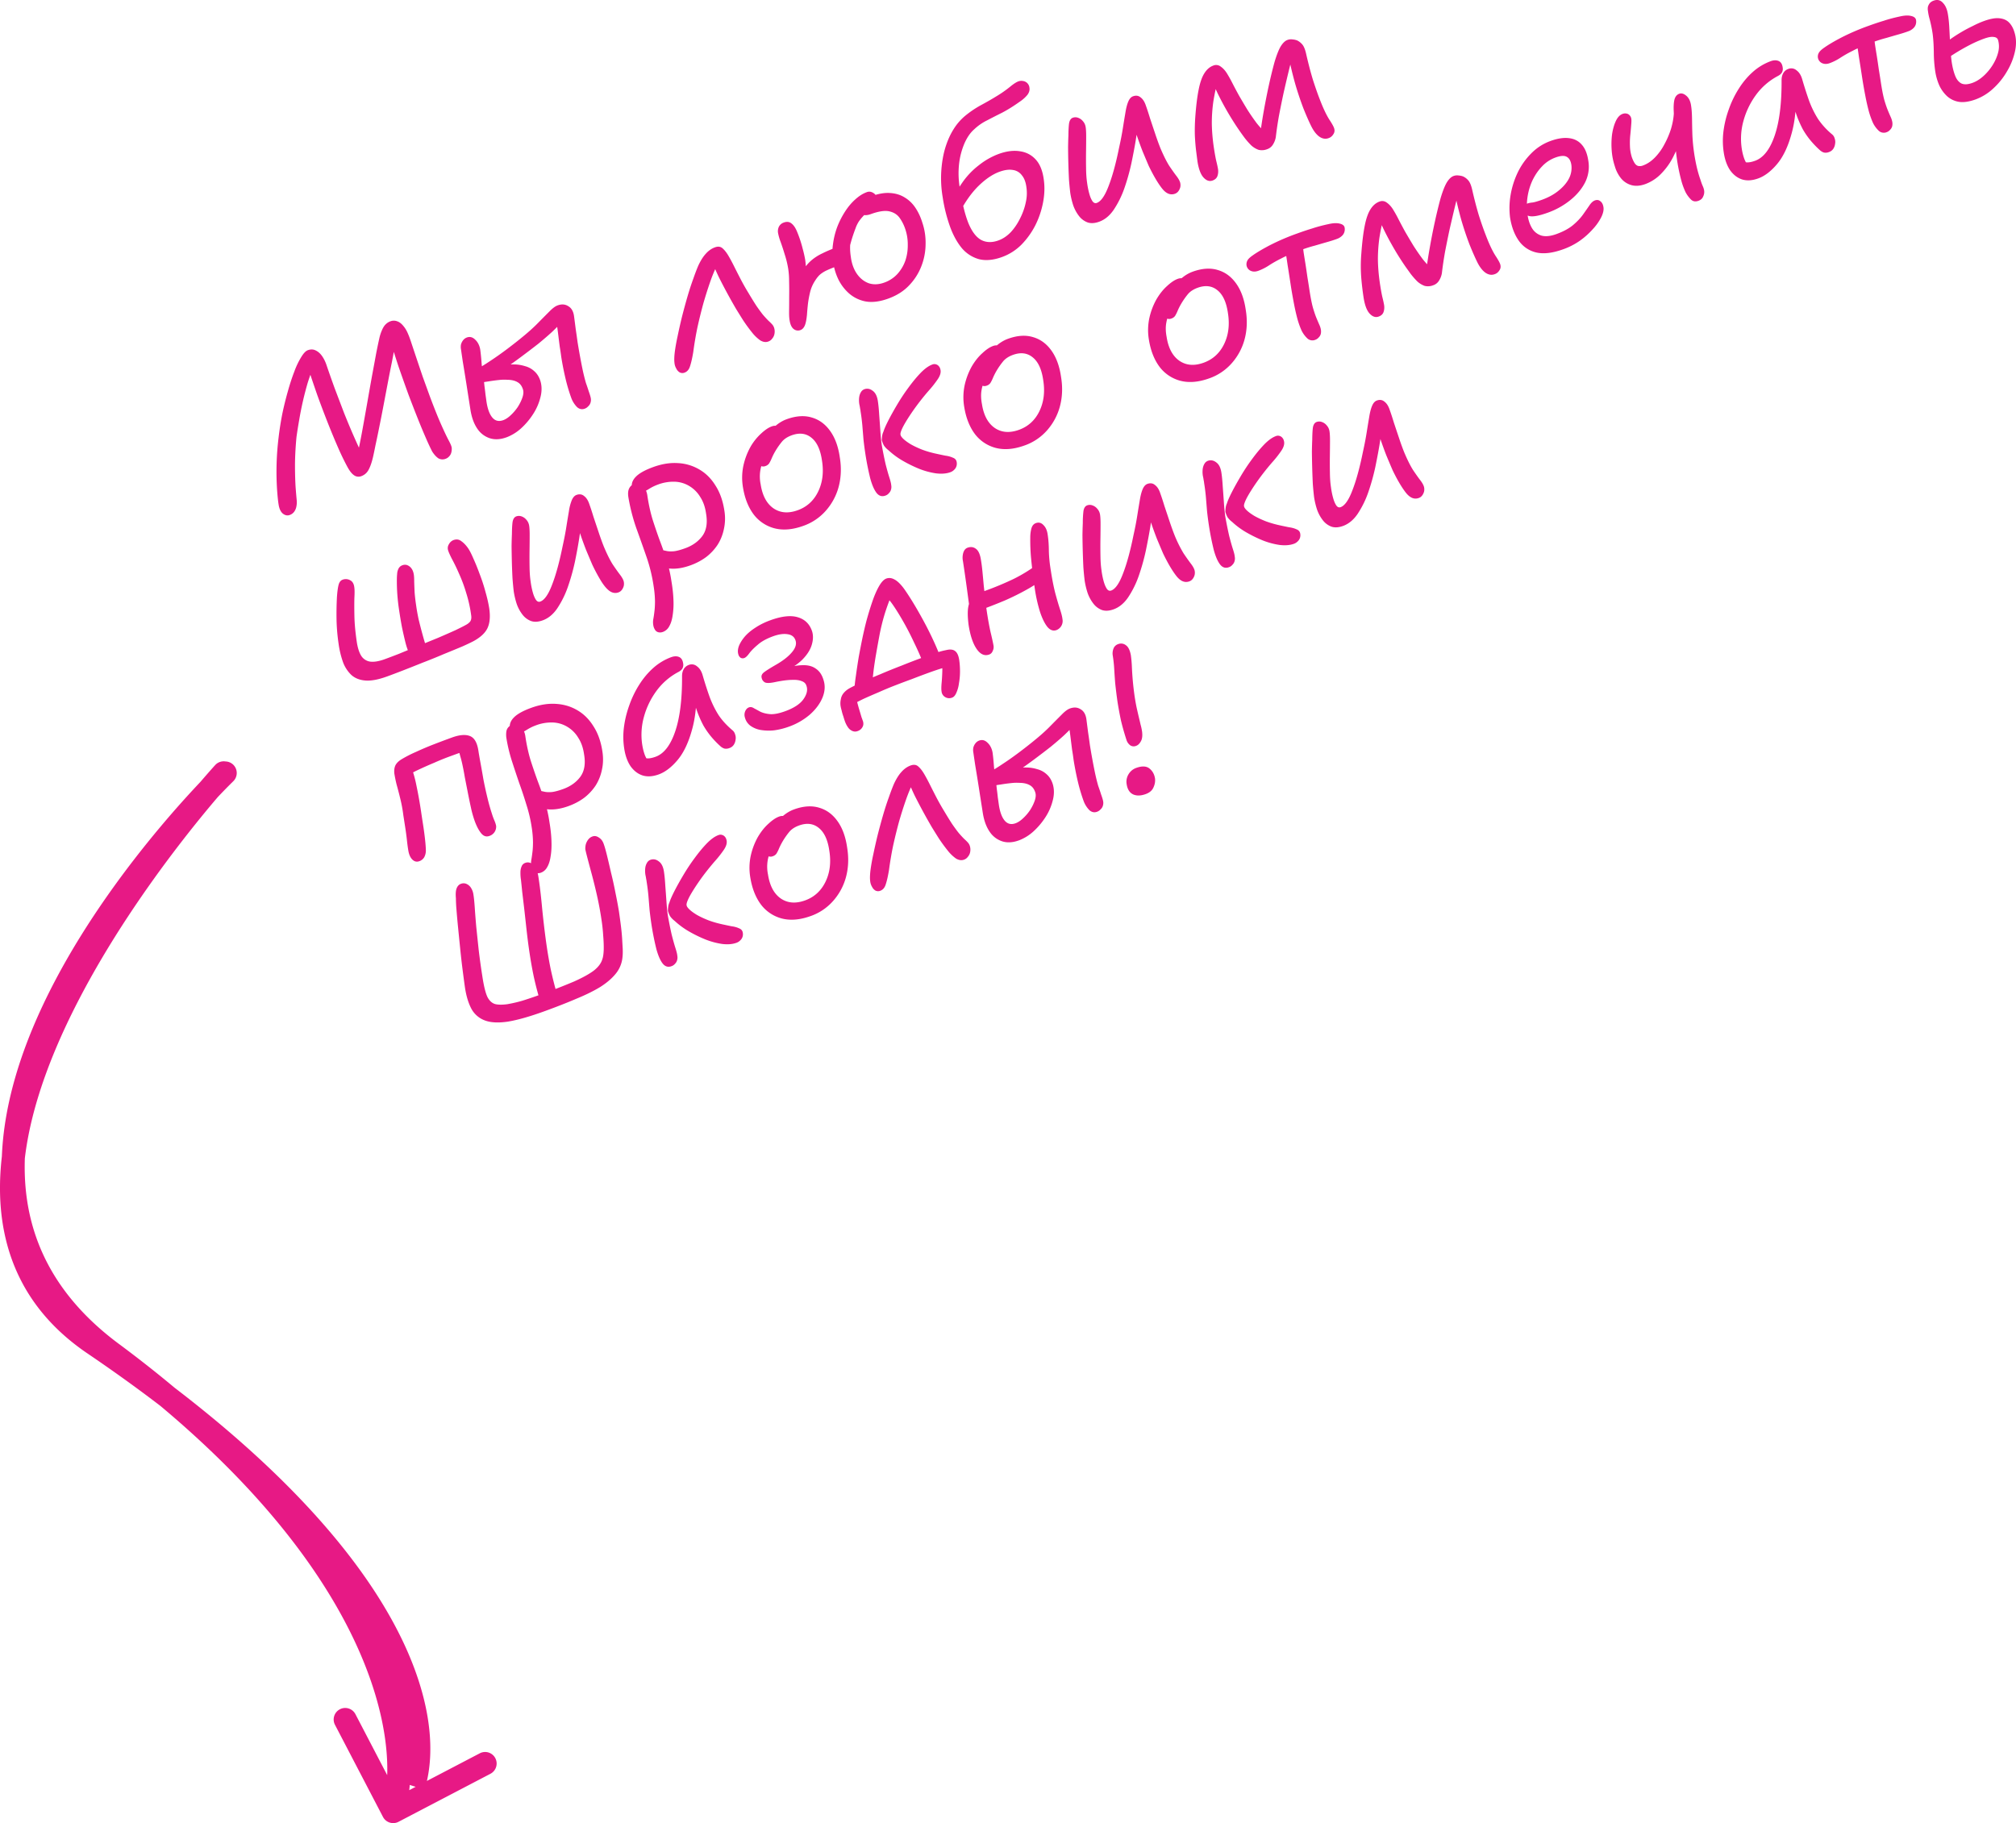 <svg width="157" height="142" fill="none" xmlns="http://www.w3.org/2000/svg"><path d="M34.703 35.734a.646.646 0 01-.563-.036c-.166-.112-.327-.288-.483-.53a17.378 17.378 0 01-.455-.97 49.512 49.512 0 01-.644-1.54c-.24-.6-.49-1.244-.75-1.93-.254-.7-.506-1.41-.757-2.134a68.53 68.53 0 01-.669-2.132l.487-.126c-.018.076-.059.28-.122.613-.052.328-.127.74-.223 1.234-.1.483-.204 1.015-.315 1.595l-.337 1.774a110.32 110.32 0 01-.338 1.724 64.064 64.064 0 01-.295 1.415c-.08.408-.146.719-.195.931-.095.402-.207.724-.337.966-.13.243-.322.41-.575.502a.598.598 0 01-.559-.073c-.18-.118-.363-.355-.55-.712a19.337 19.337 0 01-.692-1.435c-.26-.594-.53-1.242-.807-1.944a82.507 82.507 0 01-.818-2.164c-.258-.744-.496-1.449-.715-2.115l.393-.005c-.14.338-.28.727-.419 1.167a25.347 25.347 0 00-.66 2.873c-.086.49-.157.941-.215 1.352-.072.75-.111 1.464-.117 2.143 0 .665.016 1.245.046 1.739.036.48.066.83.089 1.052.014.166.005.33-.028.492a.99.99 0 01-.178.409.736.736 0 01-.342.244c-.182.066-.362.028-.54-.114-.166-.145-.275-.381-.324-.708-.04-.237-.08-.613-.117-1.128a21.846 21.846 0 01.117-4.087c.07-.599.165-1.207.285-1.824a25 25 0 01.438-1.778c.159-.573.328-1.088.506-1.543a6.04 6.04 0 01.538-1.125c.18-.295.35-.472.512-.53.223-.081.426-.075.61.02.192.09.361.24.507.452.145.21.262.455.351.732.18.531.387 1.116.618 1.755l.73 1.92c.256.642.514 1.26.775 1.853.257.584.495 1.1.715 1.548l-.466-.055a46.79 46.79 0 00.389-1.914c.13-.713.261-1.443.392-2.19.13-.748.256-1.459.378-2.134.128-.69.239-1.286.331-1.79.102-.508.178-.868.227-1.081a3.35 3.35 0 01.217-.681c.08-.19.175-.34.285-.448a1.02 1.02 0 01.377-.24.728.728 0 01.516.001c.168.054.324.17.469.346.154.174.288.4.4.68.062.139.147.372.254.7a461.159 461.159 0 00.87 2.592l.546 1.506c.352.94.649 1.68.892 2.224.242.543.435.949.578 1.218.14.259.22.448.24.567.014.133.004.262-.03.39a.66.66 0 01-.166.3.654.654 0 01-.276.187zm4.745-1.673c-.476.173-.907.198-1.296.075a1.861 1.861 0 01-.97-.732c-.261-.375-.44-.855-.538-1.439-.114-.727-.223-1.422-.325-2.084-.107-.673-.2-1.247-.28-1.723-.071-.48-.117-.795-.138-.948a1.009 1.009 0 010-.38.9.9 0 01.17-.336.65.65 0 01.286-.207c.233-.085.447-.031.643.162.206.189.339.445.398.767.042.306.08.677.111 1.113.042.432.097.837.165 1.214l.055.53c.029.208.055.422.078.643.03.208.054.388.075.54.084.579.236 1 .458 1.263.221.264.504.333.848.208.193-.07.387-.198.583-.384.206-.19.391-.406.555-.649.16-.253.282-.504.364-.752.082-.247.092-.458.03-.63-.086-.267-.234-.454-.445-.562-.2-.11-.456-.167-.766-.169a3.566 3.566 0 00-.663.018c-.265.027-.544.065-.835.114a6.125 6.125 0 00-.834.165l-.1-1.082c.342-.193.721-.428 1.136-.706.425-.28.858-.587 1.3-.92.44-.332.86-.662 1.256-.99.45-.37.837-.723 1.163-1.059.335-.34.62-.627.856-.862.242-.248.454-.406.636-.472.314-.114.59-.094.83.06.245.14.395.395.449.766.047.35.091.695.134 1.035.05.327.098.665.145 1.015a50.755 50.755 0 00.387 2.114c.082.383.168.73.258 1.042.073.203.149.428.227.675.085.233.137.41.157.528a.736.736 0 01-.027.354.59.59 0 01-.176.27.654.654 0 01-.276.187c-.213.077-.412.035-.596-.127a2.033 2.033 0 01-.443-.7 13.59 13.59 0 01-.46-1.554 23.173 23.173 0 01-.325-1.655 20.15 20.15 0 00-.118-.8c-.038-.296-.075-.587-.11-.873a26.299 26.299 0 00-.101-.755 40.068 40.068 0 00-.059-.494l.42.209c-.186.216-.436.473-.752.772-.31.284-.667.592-1.074.924-.41.321-.842.65-1.293.986-.45.336-.91.664-1.379.983-.462.306-.913.579-1.353.819l-.046-.603c.077-.04.195-.094.353-.163a5.42 5.42 0 01.581-.245c.122-.045.296-.085.523-.122.238-.04.49-.057.755-.05.276.003.55.047.821.131.278.072.52.202.726.39.216.186.376.438.48.756.123.403.124.832.003 1.29a4.27 4.27 0 01-.574 1.31c-.271.42-.589.793-.951 1.12a3.591 3.591 0 01-1.112.68zm13.868-5.04a.45.45 0 01-.383-.016.673.673 0 01-.258-.284 1.067 1.067 0 01-.15-.462c-.026-.198-.018-.476.024-.835.048-.373.124-.797.227-1.27.1-.484.21-.971.33-1.463.132-.518.272-1.034.419-1.546.153-.526.307-1.001.463-1.425.152-.434.284-.78.397-1.039.18-.387.373-.692.579-.916.211-.238.449-.404.712-.5.243-.088.441-.063.595.076.15.13.296.312.438.547.146.245.304.538.473.878.169.34.347.688.533 1.045.183.347.372.68.568.999.236.396.444.733.625 1.012.19.275.36.506.508.693.159.183.3.338.427.464.118.107.216.203.293.29a.726.726 0 01.161.302.938.938 0 01.017.425.755.755 0 01-.174.373.631.631 0 01-.311.233c-.192.07-.398.041-.615-.086a3.094 3.094 0 01-.661-.638 12.612 12.612 0 01-.684-.939c-.135-.215-.313-.5-.533-.856a44.37 44.37 0 01-1.342-2.472 19.813 19.813 0 01-.462-1.037l.347.011a11.17 11.17 0 00-.562 1.34c-.18.514-.36 1.078-.538 1.694a38.405 38.405 0 00-.467 1.89c-.133.645-.24 1.281-.322 1.907-.08.477-.164.846-.252 1.107-.079.259-.22.424-.422.498zm15.863-5.765c-.658.239-1.244.314-1.757.225a2.743 2.743 0 01-1.289-.616 3.555 3.555 0 01-.852-1.119 4.571 4.571 0 01-.398-1.335 4.627 4.627 0 01-.015-1.371c.059-.47.17-.923.332-1.36a6.56 6.56 0 01.612-1.204c.242-.375.506-.689.793-.942.292-.267.59-.456.894-.566a.523.523 0 01.337-.02.761.761 0 01.28.157.585.585 0 01.177.297c.014.041-.051.145-.197.313-.145.167-.317.373-.515.617a8.842 8.842 0 00-.573.742 2.49 2.49 0 00-.38.706c-.188.493-.333.947-.434 1.363a6.965 6.965 0 01-.336 1.017c-.113.259-.28.429-.503.51-.415.15-.735.278-.96.383a2.368 2.368 0 00-.534.332c-.13.116-.26.278-.39.486a2.81 2.81 0 00-.377.86c-.083.34-.144.677-.182 1.012a20.93 20.93 0 00-.067.765c-.035.38-.092.664-.172.854-.084.18-.192.293-.323.341a.533.533 0 01-.544-.078c-.16-.125-.264-.35-.314-.677-.031-.15-.044-.391-.04-.726.005-.334.008-.708.007-1.12a30.37 30.37 0 00-.006-1.204 6.172 6.172 0 00-.066-.94 7.407 7.407 0 00-.275-1.139 18.188 18.188 0 00-.317-.969 4.188 4.188 0 01-.202-.7.816.816 0 01.064-.489.668.668 0 01.38-.327c.232-.085.429-.064.589.061.156.116.292.301.408.558a9.15 9.15 0 01.47 1.395c.083.29.15.588.203.89.034.252.057.553.07.904a16.455 16.455 0 010 2.134c-.009.325-.02.593-.035.805l-.013.297-1.087.034a5.868 5.868 0 01.032-.718 7.76 7.76 0 01.136-.858 6.03 6.03 0 01.262-.887 4.04 4.04 0 01.413-.805 3.36 3.36 0 01.688-.852 3.77 3.77 0 01.865-.555c.33-.166.717-.33 1.162-.491.07-.026.153-.13.247-.314.104-.187.21-.403.315-.648.113-.259.224-.506.333-.74a5.7 5.7 0 01.287-.587l1.238-.518a7.04 7.04 0 00-.478.483c-.179.203-.353.45-.522.74a3.5 3.5 0 00-.357 1.008c-.079.384-.08.821-.007 1.31.066.528.22.97.465 1.33.244.358.552.607.924.748.378.126.785.11 1.22-.048a2.537 2.537 0 001.014-.661c.279-.308.486-.653.622-1.035.133-.393.197-.8.193-1.224a3.69 3.69 0 00-.186-1.223 3.303 3.303 0 00-.442-.889c-.187-.265-.456-.437-.806-.516-.35-.08-.833-.007-1.45.217-.253.092-.478.105-.674.039-.189-.08-.293-.21-.311-.386-.03-.116-.001-.24.087-.376s.215-.262.378-.379a2.46 2.46 0 01.565-.291c.547-.199 1.032-.283 1.455-.253.433.026.813.14 1.138.343.336.2.617.47.844.812.227.342.404.72.53 1.133.189.55.275 1.122.26 1.712a4.8 4.8 0 01-.338 1.724 4.467 4.467 0 01-.957 1.484c-.414.437-.95.776-1.608 1.015zm8.86-3.238c-.669.243-1.267.3-1.795.17a2.69 2.69 0 01-1.346-.87c-.37-.45-.676-1.01-.918-1.68a12.233 12.233 0 01-.566-2.273 8.774 8.774 0 01-.106-2.095c.047-.66.153-1.255.316-1.785.17-.543.382-1.016.637-1.419a4.34 4.34 0 01.843-.994 7.86 7.86 0 011.294-.884c.46-.248.868-.482 1.224-.703a9.157 9.157 0 001.028-.718c.274-.226.491-.368.653-.427a.676.676 0 01.368-.03.58.58 0 01.499.524c.032.184-.021.37-.16.557a2.69 2.69 0 01-.584.522c-.491.351-.954.64-1.387.866a57.78 57.78 0 00-1.175.6c-.36.176-.69.405-.988.686-.297.257-.55.618-.759 1.084a5.66 5.66 0 00-.423 1.583 6.773 6.773 0 00.05 1.892c.18 1.162.403 2.08.67 2.751.273.658.603 1.095.99 1.31.397.211.849.225 1.355.04.344-.124.662-.337.954-.638.288-.312.53-.67.728-1.074.207-.408.355-.823.442-1.245a3.14 3.14 0 00.05-1.189c-.05-.394-.167-.702-.35-.922a1.038 1.038 0 00-.701-.417c-.294-.053-.644-.007-1.049.14-.537.196-1.084.567-1.642 1.114-.547.543-1.043 1.245-1.487 2.107l-.696-.402a6.23 6.23 0 01.9-1.927 6.025 6.025 0 011.343-1.418 5.6 5.6 0 011.51-.858c.617-.225 1.176-.296 1.675-.213.496.072.907.29 1.233.653.327.363.533.885.62 1.565.079.568.059 1.16-.061 1.777a6.788 6.788 0 01-.598 1.767 6.173 6.173 0 01-1.084 1.512 4.11 4.11 0 01-1.508.961zm7.566-2.75c-.344.125-.647.144-.908.055a1.51 1.51 0 01-.657-.484 2.95 2.95 0 01-.456-.833 6.082 6.082 0 01-.235-.981 24.1 24.1 0 01-.1-1.032 57.361 57.361 0 01-.07-2.521c.006-.392.015-.7.026-.922.003-.402.02-.719.052-.948.042-.233.138-.377.29-.432a.599.599 0 01.414.004.83.83 0 01.37.262c.112.12.184.271.216.454.029.174.042.433.041.777-.001.345-.004.73-.01 1.157-.006.427-.005.857.003 1.29.004.423.031.798.08 1.124.039.296.094.574.166.835.067.25.151.45.25.597.096.137.21.182.341.134.324-.117.63-.555.916-1.313.297-.762.57-1.762.82-3 .122-.55.22-1.056.293-1.518.073-.463.139-.866.198-1.208.055-.353.13-.638.223-.856.093-.217.215-.354.367-.409.233-.084.433-.054.6.092.174.132.309.347.406.644.095.264.202.592.322.985.13.389.262.788.4 1.197.132.4.266.77.401 1.11.244.577.474 1.039.69 1.384.224.332.412.597.563.794.152.197.248.369.29.515.03.115.033.234.01.358a.868.868 0 01-.146.31.57.57 0 01-.27.202c-.355.129-.693-.012-1.013-.423-.321-.412-.663-.993-1.027-1.744-.153-.358-.314-.74-.485-1.15-.16-.411-.311-.827-.452-1.246-.13-.423-.25-.816-.358-1.178l.496-.008c-.044.417-.105.881-.184 1.392-.078.51-.2 1.168-.367 1.975a16.47 16.47 0 01-.556 1.975 7.407 7.407 0 01-.825 1.659c-.315.459-.69.767-1.125.925zm8.828-3.208c-.243.088-.476.012-.7-.228-.225-.24-.384-.663-.479-1.272l-.103-.806c-.042-.34-.075-.73-.097-1.169-.015-.453-.005-.933.029-1.439.065-.896.153-1.616.265-2.162.108-.555.257-.982.447-1.28.19-.3.42-.498.694-.597a.577.577 0 01.58.082c.184.128.345.304.484.53.139.224.267.453.386.685.158.31.339.652.543 1.025.214.37.435.742.663 1.119.238.372.479.72.722 1.045.254.32.502.58.746.779l-.502.32a38.51 38.51 0 01.313-2.076c.125-.7.258-1.373.401-2.022a37.48 37.48 0 01.43-1.756c.166-.554.327-.963.483-1.226.167-.267.342-.434.524-.5a.793.793 0 01.397-.041c.13.01.248.036.355.077.152.071.287.177.407.317.119.14.218.38.295.72.173.762.351 1.443.534 2.042.189.586.36 1.074.513 1.466.264.696.517 1.235.758 1.618.252.379.385.635.399.767a.49.49 0 01-.097.397.67.67 0 01-.361.286c-.243.088-.487.045-.734-.13-.236-.177-.446-.457-.63-.837-.173-.35-.37-.8-.592-1.351a25.574 25.574 0 01-.632-1.887 30.016 30.016 0 01-.54-2.248l.402-.267a105.862 105.862 0 00-.784 3.245 84.963 84.963 0 00-.357 1.765c-.1.576-.18 1.115-.238 1.618a1.558 1.558 0 01-.23.6.837.837 0 01-.44.35 1.112 1.112 0 01-.668.053 1.698 1.698 0 01-.571-.343 5.95 5.95 0 01-.527-.6 20.342 20.342 0 01-.914-1.337 22.53 22.53 0 01-1.115-1.988 9.856 9.856 0 01-.43-.997l.412-.287a18.145 18.145 0 00-.383 1.791c-.08.569-.12 1.14-.118 1.713.008.56.056 1.15.143 1.772.063.425.127.792.193 1.1.076.306.127.54.151.703.022.187.005.36-.052.518-.058.159-.182.273-.375.343zM30.141 52.69c-.668.243-1.225.348-1.672.316-.448-.033-.814-.175-1.1-.427a2.65 2.65 0 01-.655-1.001 7.172 7.172 0 01-.344-1.424 15.295 15.295 0 01-.157-1.716 25.036 25.036 0 01.026-1.92c.027-.4.068-.713.123-.94.056-.226.16-.367.311-.422a.69.69 0 01.599.04c.183.094.29.28.321.555.025.163.027.438.006.824-.01.382-.01.858.002 1.428.012.569.072 1.224.18 1.965.07.48.187.85.35 1.112a.989.989 0 00.697.452c.301.04.68-.023 1.135-.188a61.88 61.88 0 001.118-.424c.458-.19.952-.392 1.481-.607.53-.215 1.048-.427 1.557-.635.516-.221.965-.42 1.349-.593.39-.188.67-.33.842-.427.124-.068.226-.15.305-.248.076-.108.104-.25.086-.427a10.291 10.291 0 00-.395-1.802 11.65 11.65 0 00-.571-1.53 13.87 13.87 0 00-.546-1.127c-.158-.31-.256-.533-.294-.668a.554.554 0 01.07-.473.67.67 0 01.349-.316c.233-.085.438-.056.615.086.184.128.36.311.526.55.12.173.259.444.415.812.162.354.326.76.492 1.215.175.453.325.915.45 1.386.131.457.227.881.289 1.272.091.632.047 1.142-.134 1.528-.174.373-.528.709-1.062 1.006-.191.104-.494.248-.908.433-.418.175-.896.372-1.436.591-.535.23-1.085.452-1.648.668-.56.226-1.085.434-1.578.625-.482.187-.88.337-1.194.451zm2.5-1.355a.601.601 0 01-.38 0 .58.58 0 01-.329-.294 5.299 5.299 0 01-.347-.958c-.102-.41-.199-.834-.289-1.272a33.327 33.327 0 01-.206-1.233 15.195 15.195 0 01-.174-1.761c-.017-.522-.013-.89.012-1.106a.988.988 0 01.106-.418.524.524 0 01.315-.269.515.515 0 01.378 0 .73.73 0 01.314.248c.088.117.148.267.18.45.024.13.036.32.035.573.007.239.018.522.033.849.026.323.067.675.125 1.056.042.306.104.65.185 1.034.092.38.19.763.296 1.149.102.376.203.718.303 1.026.037.101.023.22-.041.36a1.664 1.664 0 01-.231.358.71.71 0 01-.286.208zm9.625-3.017c-.344.125-.646.143-.908.054a1.51 1.51 0 01-.656-.484 2.948 2.948 0 01-.456-.832 6.067 6.067 0 01-.236-.982c-.035-.286-.067-.63-.098-1.031-.021-.406-.038-.83-.05-1.273-.01-.444-.019-.86-.022-1.248.007-.393.016-.7.027-.922.003-.403.02-.72.052-.949.041-.233.138-.377.29-.432a.598.598 0 01.414.004.838.838 0 01.37.262c.112.12.184.271.216.455.028.173.042.432.04.777 0 .344-.004.73-.01 1.157-.006.426-.005.856.003 1.29.005.422.032.797.081 1.123.038.296.094.574.165.835.068.25.152.45.25.597.096.138.21.183.342.135.324-.118.629-.556.916-1.314.296-.762.57-1.762.82-3 .122-.55.22-1.055.292-1.518.073-.463.14-.865.198-1.208a3.66 3.66 0 01.223-.855c.093-.218.216-.354.367-.41.233-.084.433-.053.6.092.174.132.31.347.406.645.096.263.203.592.322.984l.4 1.197c.133.4.267.77.402 1.11.243.578.473 1.04.69 1.385.224.332.411.596.563.794.151.197.248.368.29.514.03.115.033.234.009.358a.868.868 0 01-.146.311.57.57 0 01-.27.202c-.233.084-.464.048-.693-.11-.219-.161-.438-.42-.659-.776a13.43 13.43 0 01-.688-1.282c-.152-.357-.314-.74-.485-1.149-.16-.412-.311-.828-.452-1.247a150.8 150.8 0 01-.357-1.178l.495-.008c-.037.277-.079.574-.125.889-.036.311-.09.67-.16 1.074-.065.39-.153.859-.265 1.404a16.73 16.73 0 01-.556 1.975 7.406 7.406 0 01-.825 1.66c-.315.458-.69.767-1.126.925zm11.515-4.288c-.486.176-.935.265-1.348.266-.412 0-.753-.071-1.022-.214-.27-.143-.426-.339-.47-.587a.793.793 0 01.051-.38.433.433 0 01.27-.252.537.537 0 01.3-.024l.355.078c.137.03.323.038.557.021.231-.026.529-.106.893-.238.567-.206 1.009-.522 1.325-.946.322-.439.42-1.02.296-1.743-.071-.514-.222-.946-.453-1.298a2.452 2.452 0 00-.84-.848 2.339 2.339 0 00-1.138-.344 3.41 3.41 0 00-1.328.224 3.707 3.707 0 00-.686.336 3.387 3.387 0 01-.61.308.653.653 0 01-.331.034.463.463 0 01-.27-.177.661.661 0 01-.126-.299c-.039-.296.068-.57.32-.822.26-.266.707-.515 1.345-.747.678-.246 1.323-.349 1.934-.307a3.63 3.63 0 011.679.509c.495.29.91.707 1.244 1.252.34.53.569 1.175.684 1.937a3.78 3.78 0 01-.034 1.423c-.09.446-.252.855-.484 1.226a3.965 3.965 0 01-.889.96c-.36.269-.769.486-1.224.652zm-2.158 5.19a.595.595 0 01-.352.025.419.419 0 01-.255-.183.92.92 0 01-.144-.395 1.374 1.374 0 01.013-.487c.027-.147.053-.329.078-.545.028-.205.044-.463.046-.774a8.102 8.102 0 00-.103-1.184 12.58 12.58 0 00-.561-2.31c-.258-.743-.525-1.495-.8-2.256a14.64 14.64 0 01-.61-2.394c-.041-.272-.023-.49.054-.657a.685.685 0 01.4-.368.54.54 0 01.454.023.838.838 0 01.382.343c.103.158.168.353.195.584.099.652.232 1.258.4 1.816.175.545.355 1.076.543 1.593.197.514.38 1.033.547 1.557.167.525.294 1.08.38 1.669.09.53.142 1.021.157 1.475a5.95 5.95 0 01-.066 1.194c-.049.34-.137.618-.264.836a.905.905 0 01-.494.438zm10.95-8.266c-.83.302-1.58.368-2.248.198a2.985 2.985 0 01-1.628-1.078c-.42-.559-.7-1.266-.838-2.122a4.513 4.513 0 01.038-1.7 5.36 5.36 0 01.544-1.438 4.28 4.28 0 01.826-1.04c.3-.28.575-.467.829-.56a.743.743 0 01.29-.053c.091.001.17.03.237.086.072.042.119.123.139.242.023.221.01.438-.04.651-.052.203-.206.425-.462.667-.302.305-.54.61-.717.915-.17.29-.28.601-.333.93a3 3 0 00.028 1.074c.136.88.47 1.504 1.005 1.872.53.358 1.16.405 1.89.14.708-.258 1.233-.736 1.576-1.434.35-.712.45-1.523.304-2.434-.12-.84-.392-1.43-.813-1.77-.425-.35-.94-.415-1.548-.194-.314.114-.56.272-.739.475a5.901 5.901 0 00-.522.74 4.887 4.887 0 00-.291.57 2.73 2.73 0 01-.2.4.552.552 0 01-.285.207.45.45 0 01-.384-.015c-.108-.076-.18-.227-.216-.455-.044-.248-.014-.529.09-.842a4.11 4.11 0 01.486-.934c.217-.32.47-.6.76-.844.286-.253.591-.439.915-.556.73-.265 1.384-.308 1.964-.129.577.17 1.054.523 1.433 1.063.375.529.621 1.208.739 2.038.133.812.102 1.58-.093 2.305a4.594 4.594 0 01-1.009 1.864 4.155 4.155 0 01-1.727 1.161zm11.435-4.173c-.304.11-.671.14-1.102.09a5.865 5.865 0 01-1.353-.368 10.67 10.67 0 01-1.32-.656 6.184 6.184 0 01-1.038-.776 1.581 1.581 0 01-.357-.37 2.015 2.015 0 01-.164-.405 3.11 3.11 0 01.023-.317c.013-.12.046-.235.098-.346.063-.206.191-.5.385-.88.195-.38.427-.798.698-1.252.278-.468.574-.914.89-1.339.322-.438.638-.817.946-1.136.319-.322.615-.533.888-.632a.417.417 0 01.285-.018c.09.025.164.073.224.143.06.07.1.147.118.232.071.227.002.493-.209.799-.21.306-.445.604-.707.894a18.89 18.89 0 00-1.186 1.515c-.332.476-.59.886-.775 1.229-.175.339-.25.56-.223.666.01.088.084.199.224.332.14.132.334.274.583.424.26.147.556.286.89.417.344.128.715.234 1.112.319.236.051.466.1.688.145a2 2 0 01.572.154c.158.057.256.154.293.29.03.114.032.229.004.342a.639.639 0 01-.18.307.785.785 0 01-.307.197zm-5.062 1.823c-.263.095-.488.028-.675-.202-.19-.241-.357-.622-.5-1.144a21.887 21.887 0 01-.389-1.976c-.05-.326-.094-.67-.135-1.035l-.09-1.103c-.034-.378-.079-.74-.136-1.087a2.19 2.19 0 00-.042-.26 2.758 2.758 0 00-.054-.29 1.935 1.935 0 01-.015-.562c.023-.158.068-.289.133-.393a.518.518 0 01.26-.232c.232-.085.453-.044.662.12.215.152.35.43.405.835.041.271.074.615.099 1.03.03.403.06.816.089 1.242.028.426.065.797.11 1.113.1.56.2 1.057.3 1.492.11.43.21.784.3 1.061.085.268.13.458.137.57a.744.744 0 01-.021.37.607.607 0 01-.162.264.6.6 0 01-.276.187zm10.857-3.912c-.83.302-1.58.368-2.248.198a2.986 2.986 0 01-1.628-1.078c-.42-.559-.699-1.267-.837-2.123a4.516 4.516 0 01.037-1.7 5.369 5.369 0 01.545-1.437c.247-.423.523-.77.826-1.04.299-.281.575-.468.828-.56a.743.743 0 01.29-.053.36.36 0 01.237.086c.073.042.12.123.14.241.022.222.01.439-.04.651-.052.203-.207.426-.463.668-.301.305-.54.61-.716.915-.17.29-.281.6-.334.93-.056.318-.047.676.029 1.074.135.88.47 1.504 1.004 1.872.53.358 1.16.404 1.89.14.708-.258 1.234-.736 1.576-1.434.35-.712.45-1.524.304-2.434-.12-.84-.391-1.43-.813-1.77-.425-.35-.94-.416-1.548-.195-.314.114-.56.273-.739.475a5.903 5.903 0 00-.522.74 4.872 4.872 0 00-.291.571 2.728 2.728 0 01-.2.4.55.55 0 01-.285.207.45.45 0 01-.384-.015c-.107-.076-.18-.228-.216-.455-.044-.248-.014-.529.09-.842.115-.317.277-.629.487-.934.216-.32.47-.601.76-.844.286-.253.59-.439.915-.557.728-.265 1.383-.308 1.963-.128.577.169 1.055.523 1.434 1.062.374.53.62 1.209.738 2.038.134.812.103 1.58-.093 2.306a4.596 4.596 0 01-1.008 1.864 4.158 4.158 0 01-1.728 1.161zm14.384-5.228c-.83.302-1.58.368-2.249.198a2.984 2.984 0 01-1.627-1.078c-.42-.559-.7-1.266-.838-2.122a4.515 4.515 0 01.037-1.7 5.363 5.363 0 01.545-1.438c.248-.422.523-.77.826-1.04.299-.28.575-.467.828-.56a.742.742 0 01.29-.053.36.36 0 01.237.086c.073.042.12.123.14.242.022.221.01.438-.04.651-.052.203-.206.425-.462.667-.302.305-.541.61-.717.915-.17.29-.28.6-.333.93-.057.319-.047.677.028 1.074.135.88.47 1.504 1.005 1.872.53.358 1.16.405 1.889.14.708-.258 1.234-.736 1.577-1.434.349-.712.45-1.523.304-2.434-.121-.84-.392-1.43-.813-1.77-.425-.35-.941-.415-1.549-.194-.313.114-.56.272-.738.475a5.904 5.904 0 00-.522.74 4.885 4.885 0 00-.292.57 2.755 2.755 0 01-.199.4.552.552 0 01-.286.207.45.45 0 01-.383-.015c-.108-.076-.18-.227-.217-.455-.044-.248-.014-.529.09-.842.115-.317.277-.628.487-.934.216-.32.47-.6.76-.844.286-.253.59-.439.915-.556.729-.265 1.383-.308 1.964-.129.577.17 1.054.523 1.433 1.063.375.529.62 1.208.738 2.037.134.813.103 1.581-.093 2.306a4.6 4.6 0 01-1.008 1.864 4.158 4.158 0 01-1.727 1.161zm3.807-8.371c-.233.085-.441.08-.624-.014a.567.567 0 01-.298-.443.626.626 0 01.078-.355c.061-.114.198-.244.408-.39.328-.233.781-.501 1.359-.803a17.847 17.847 0 012.112-.905c.425-.155.819-.286 1.18-.395.368-.122.781-.232 1.238-.33.359-.084.652-.099.878-.043.236.052.367.16.392.322a.735.735 0 01-.027.354.676.676 0 01-.201.297 1.101 1.101 0 01-.398.23c-.213.078-.464.158-.755.24-.291.083-.602.174-.933.271a10.63 10.63 0 00-.988.308c-.699.253-1.25.488-1.653.703a9.271 9.271 0 00-.997.57 4.102 4.102 0 01-.771.383zm4.438 5.374a.583.583 0 01-.6-.091 2.164 2.164 0 01-.466-.622 6.53 6.53 0 01-.314-.867c-.105-.387-.202-.81-.289-1.272-.091-.472-.171-.93-.24-1.376-.091-.598-.173-1.125-.246-1.58a42.176 42.176 0 00-.179-1.157l1.333-.588.086.71c.041.271.09.58.147.927.053.336.104.685.155 1.045.057.346.11.683.159 1.01.083.543.171.993.266 1.348.101.342.195.618.282.827.087.21.162.383.223.521.058.129.097.252.117.371a.85.85 0 01-.011.348.6.6 0 01-.162.266.613.613 0 01-.261.18zm4.936-1.81c-.243.088-.477.012-.701-.228-.225-.24-.384-.663-.478-1.272a22.83 22.83 0 01-.164-1.352 11.661 11.661 0 01-.008-2.062c.065-.896.154-1.616.265-2.162.108-.555.257-.982.447-1.28.19-.3.421-.498.695-.598a.576.576 0 01.579.082c.184.129.345.305.484.53.139.225.267.454.386.686.158.31.339.651.543 1.025.214.37.435.742.663 1.118.238.373.479.721.723 1.046.254.32.502.58.746.779l-.503.32c.084-.684.189-1.377.314-2.076.124-.7.258-1.373.401-2.022.143-.648.286-1.234.429-1.756.166-.554.327-.963.484-1.226.166-.267.341-.434.523-.5a.795.795 0 01.397-.041c.131.01.249.036.355.077a1.2 1.2 0 01.407.317c.119.14.218.38.295.719.174.763.351 1.444.534 2.043.189.586.36 1.074.514 1.466.263.696.516 1.235.758 1.618.251.379.385.634.398.767a.49.49 0 01-.097.397.667.667 0 01-.361.286c-.243.088-.487.045-.733-.13-.237-.177-.447-.457-.631-.837-.172-.35-.369-.801-.592-1.351a26.049 26.049 0 01-.633-1.887 30.528 30.528 0 01-.539-2.248l.402-.267c-.114.443-.24.948-.379 1.515-.132.553-.267 1.13-.404 1.73a88.303 88.303 0 00-.358 1.765c-.1.576-.18 1.115-.238 1.618a1.557 1.557 0 01-.229.6.843.843 0 01-.441.35 1.113 1.113 0 01-.668.053 1.699 1.699 0 01-.571-.343 6.004 6.004 0 01-.527-.6l-.382-.533a21.593 21.593 0 01-1.103-1.767 20.605 20.605 0 01-.543-1.025 9.633 9.633 0 01-.431-.997l.412-.287a18.03 18.03 0 00-.382 1.791 11.99 11.99 0 00-.119 1.713c.008.56.056 1.15.144 1.772.062.425.126.792.192 1.1.077.305.127.54.152.703.022.187.004.36-.053.518-.057.158-.182.273-.374.342zm14.392-5.249c-.84.306-1.548.391-2.124.256a2.291 2.291 0 01-1.368-.931c-.337-.486-.56-1.088-.671-1.805a6.025 6.025 0 01.037-1.7c.099-.61.282-1.198.547-1.764a5.486 5.486 0 011.053-1.502c.435-.445.94-.772 1.517-.982.537-.195 1.009-.269 1.415-.222.417.044.752.21 1.004.496.263.283.436.696.519 1.24a2.74 2.74 0 01-.232 1.685c-.259.519-.645.986-1.159 1.402a5.97 5.97 0 01-1.757.983c-.689.25-1.179.337-1.471.26-.281-.082-.438-.232-.471-.449-.024-.13-.009-.232.043-.308.048-.087.15-.158.301-.213.112-.04.25-.068.417-.083.173-.028.416-.1.73-.213.506-.184.936-.42 1.289-.71.364-.293.633-.609.809-.948a1.8 1.8 0 00.186-1.049c-.049-.326-.172-.54-.369-.64-.187-.104-.477-.085-.872.059a2.673 2.673 0 00-1.04.688c-.291.3-.539.66-.743 1.079a4.734 4.734 0 00-.394 1.33c-.069.473-.066.942.011 1.408.062.39.177.727.349 1.009.167.272.407.46.72.564.319.09.711.052 1.177-.118.526-.191.953-.42 1.28-.689.333-.281.598-.561.795-.84.197-.278.363-.516.498-.714.134-.198.272-.322.414-.374.172-.063.317-.04.435.065.126.092.205.247.238.465.033.217-.027.48-.179.788a4.149 4.149 0 01-.66.928 6.026 6.026 0 01-1.014.902 5.496 5.496 0 01-1.26.647zm6.373-5.07c-.384.14-.735.17-1.05.09a1.62 1.62 0 01-.821-.511 2.683 2.683 0 01-.505-.97 5.055 5.055 0 01-.243-1.237 6.296 6.296 0 01.029-1.25c.061-.4.159-.746.295-1.036.135-.29.309-.474.521-.551a.545.545 0 01.28-.033c.096.011.179.05.249.116a.496.496 0 01.145.257c.023.095.023.256.002.481-.014.212-.037.467-.067.765a5.97 5.97 0 00-.032.907c.008.306.059.604.151.891.066.183.139.334.217.455.074.11.163.182.266.213a.65.65 0 00.382-.036c.324-.117.629-.32.914-.607a4.35 4.35 0 00.745-1.028c.22-.402.397-.816.529-1.242.128-.437.2-.853.217-1.25l.689 1.523a9.605 9.605 0 01-.673 1.793 5.262 5.262 0 01-.98 1.423 3.307 3.307 0 01-1.26.837zm4.132 1.304c-.223.08-.411.052-.564-.088a2.399 2.399 0 01-.434-.582 5.86 5.86 0 01-.28-.724 14.234 14.234 0 01-.422-2.067c-.034-.252-.063-.54-.089-.863-.03-.333-.054-.669-.073-1.006a24.136 24.136 0 01-.035-.951 33.03 33.03 0 00-.025-.731c-.015-.362.004-.656.06-.882.065-.23.189-.379.371-.445.172-.063.358-.01.556.16.199.168.321.428.368.778.04.237.065.573.072 1.006.005.423.014.861.03 1.315a14.21 14.21 0 00.34 2.458c.088.37.182.69.281.965.064.206.124.373.182.502.057.128.095.246.111.355a.795.795 0 01-.074.457c-.058.159-.183.273-.375.343zm4.662-1.746c-.466.17-.886.196-1.26.08-.364-.12-.674-.358-.929-.713-.244-.359-.409-.815-.495-1.37a5.943 5.943 0 01-.028-1.641 7.953 7.953 0 01.419-1.736 7.76 7.76 0 01.776-1.607c.32-.507.688-.945 1.104-1.314a4.35 4.35 0 011.384-.83c.232-.084.437-.09.612-.016.176.074.283.242.32.504a.614.614 0 01-.051.38c-.061.114-.175.212-.34.295a5.02 5.02 0 00-1.698 1.478 6.18 6.18 0 00-.969 2.022 5.177 5.177 0 00-.139 2.081c.045.316.112.596.2.84.085.233.246.518.483.857l-.957-.84c.267.167.483.26.651.28.177.016.403-.026.677-.126.647-.235 1.155-.89 1.521-1.964.367-1.074.546-2.51.536-4.308.001-.219.044-.4.129-.546a.73.73 0 01.394-.333.622.622 0 01.643.11c.2.146.346.374.437.685.191.654.38 1.24.566 1.756.194.504.423.96.686 1.37a5.79 5.79 0 001.078 1.174.602.602 0 01.202.322.788.788 0 01.032.419.877.877 0 01-.148.398.662.662 0 01-.325.239.69.69 0 01-.398.04.836.836 0 01-.306-.18 7.488 7.488 0 01-.683-.7 6.349 6.349 0 01-.637-.903 8.412 8.412 0 01-.567-1.326 18.591 18.591 0 01-.514-1.896l.541-.214c.05 1.497-.069 2.75-.356 3.761-.276 1.007-.651 1.791-1.124 2.353-.472.562-.961.935-1.467 1.119zm5.566-8.976c-.233.084-.44.08-.624-.015a.568.568 0 01-.22-.797c.062-.115.198-.244.408-.39.328-.234.781-.502 1.36-.803a17.83 17.83 0 012.111-.906 22.04 22.04 0 011.18-.394c.368-.123.781-.232 1.238-.33.359-.084.652-.099.879-.043.235.051.366.159.391.322a.723.723 0 01-.027.354.676.676 0 01-.201.297 1.099 1.099 0 01-.398.23c-.213.078-.464.158-.755.24-.291.083-.602.173-.933.27a11.16 11.16 0 00-.989.308c-.698.254-1.249.489-1.652.704a9.394 9.394 0 00-.996.569 4.113 4.113 0 01-.772.384zm4.438 5.374a.583.583 0 01-.6-.091 2.164 2.164 0 01-.466-.623 6.532 6.532 0 01-.314-.867c-.105-.386-.202-.81-.289-1.272-.091-.471-.171-.93-.24-1.375a161.08 161.08 0 00-.247-1.58c-.066-.47-.126-.855-.178-1.157l1.333-.588.086.709c.041.272.09.581.147.927.053.337.104.685.155 1.046.057.346.11.682.16 1.009.082.544.17.993.265 1.35.101.341.195.617.282.826.087.21.162.383.224.521a1.6 1.6 0 01.117.37.85.85 0 01-.012.349.6.6 0 01-.162.265.615.615 0 01-.261.181zm6.928-2.552c-.497.18-.926.245-1.287.193a1.815 1.815 0 01-.932-.436 2.7 2.7 0 01-.62-.86 4.379 4.379 0 01-.31-1.091 10.41 10.41 0 01-.111-1.492c-.008-.56-.04-1.041-.094-1.446a10.706 10.706 0 00-.223-1.09 4.241 4.241 0 01-.14-.671.877.877 0 01.001-.328.826.826 0 01.142-.275.713.713 0 01.306-.197c.283-.103.521-.046.714.17.2.203.331.5.392.89.043.249.077.546.1.894.019.337.037.686.053 1.048.017.36.037.703.063 1.027.026.323.055.594.088.811.064.401.155.747.272 1.037.113.28.275.474.486.58.217.094.502.076.857-.053.293-.106.578-.284.854-.534a3.99 3.99 0 00.718-.863c.203-.326.346-.66.429-1a1.79 1.79 0 00-.02-.956c-.048-.132-.16-.206-.339-.221-.17-.03-.423.016-.757.137-.375.137-.745.3-1.111.49a16.114 16.114 0 00-1.846 1.119.482.482 0 01-.274.048.467.467 0 01-.228-.107.412.412 0 01-.104-.237.812.812 0 01.004-.415.782.782 0 01.283-.36 6.86 6.86 0 01.661-.5 11.954 11.954 0 011.756-1.033c.299-.155.585-.282.859-.381.496-.18.899-.253 1.211-.216.32.032.574.146.76.343.185.196.323.45.412.762.138.443.153.925.043 1.447a5.132 5.132 0 01-.607 1.546 5.577 5.577 0 01-1.074 1.354 4.104 4.104 0 01-1.387.866zM38.111 65.111c-.242.088-.457.017-.644-.214-.186-.23-.353-.548-.5-.954a8.17 8.17 0 01-.293-1.046c-.09-.404-.173-.81-.252-1.217l-.224-1.14c-.06-.357-.116-.653-.167-.887a8.734 8.734 0 00-.188-.757 6.838 6.838 0 00-.201-.65l.432.29-1.094.398a19.07 19.07 0 00-1.152.47 29.77 29.77 0 00-1.288.572c-.42.199-.765.387-1.033.564l.41-1.096a9.53 9.53 0 01.517 1.758c.128.607.246 1.264.353 1.971a88 88 0 00.161 1.06c.061.391.112.769.152 1.133.04.364.062.66.065.888a1.112 1.112 0 01-.125.51.708.708 0 01-.385.313c-.203.073-.384.03-.545-.13-.161-.159-.266-.402-.316-.728-.04-.238-.076-.512-.108-.821a22.35 22.35 0 00-.133-.984l-.142-.913a10.934 10.934 0 00-.261-1.385 29.32 29.32 0 00-.267-1.022 10.668 10.668 0 01-.176-.865c-.02-.245.008-.45.086-.617.087-.17.238-.322.453-.457a9.54 9.54 0 011.144-.588c.451-.21.918-.408 1.4-.595.492-.19.961-.366 1.407-.528.587-.214 1.054-.252 1.402-.114.348.138.567.523.659 1.155.033.217.085.52.156.907.072.387.148.818.229 1.294.09.471.193.945.308 1.42.11.464.231.89.36 1.28.049.165.11.333.182.502.073.168.121.317.145.446a.757.757 0 01-.526.776zm6.169-2.328c-.486.176-.935.265-1.347.265-.412.001-.753-.07-1.023-.213-.27-.143-.426-.339-.47-.587a.794.794 0 01.051-.38.433.433 0 01.27-.252.537.537 0 01.3-.024l.355.078c.137.03.323.038.558.021.23-.027.528-.106.893-.238.567-.207 1.008-.522 1.324-.946.322-.439.421-1.02.296-1.743-.071-.514-.222-.946-.453-1.299a2.45 2.45 0 00-.84-.847 2.338 2.338 0 00-1.138-.344 3.41 3.41 0 00-1.328.224 3.714 3.714 0 00-.686.336 3.38 3.38 0 01-.61.308.651.651 0 01-.331.034.463.463 0 01-.27-.177.66.66 0 01-.126-.299c-.038-.296.069-.57.32-.822.26-.266.708-.515 1.346-.747.678-.246 1.322-.349 1.933-.307.621.038 1.18.208 1.68.509.494.29.909.708 1.243 1.251.341.53.57 1.176.685 1.938.078.499.066.974-.034 1.423a3.67 3.67 0 01-.484 1.226 3.97 3.97 0 01-.89.96c-.36.269-.769.486-1.224.652zm-2.158 5.19a.597.597 0 01-.352.025.42.42 0 01-.255-.183.921.921 0 01-.143-.395 1.371 1.371 0 01.013-.487c.026-.147.052-.329.077-.545.029-.205.044-.463.046-.774a8.072 8.072 0 00-.102-1.184 11.1 11.1 0 00-.404-1.73 32.626 32.626 0 00-.56-1.69 96.22 96.22 0 01-.572-1.72 12.308 12.308 0 01-.436-1.82 1.83 1.83 0 01-.002-.481.63.63 0 01.14-.326.708.708 0 01.315-.218.54.54 0 01.456.023.844.844 0 01.382.343c.103.158.167.353.194.584.099.652.232 1.258.4 1.817.175.544.356 1.075.543 1.592.197.514.38 1.033.547 1.557.167.525.294 1.08.38 1.669.09.53.142 1.021.157 1.475.016.453-.006.851-.066 1.194-.048.34-.137.618-.264.836a.906.906 0 01-.494.438zm9.177-7.655c-.466.169-.886.195-1.26.079-.365-.12-.674-.358-.929-.712-.244-.36-.41-.816-.496-1.37a5.91 5.91 0 01-.027-1.642 7.93 7.93 0 01.419-1.735 7.744 7.744 0 01.775-1.607c.32-.507.689-.945 1.105-1.314a4.35 4.35 0 011.383-.83c.233-.084.438-.09.613-.016.176.074.282.242.32.503a.615.615 0 01-.051.38c-.062.114-.175.213-.34.296a5.025 5.025 0 00-1.698 1.478 6.163 6.163 0 00-.97 2.021 5.191 5.191 0 00-.139 2.082c.046.316.113.596.201.84.085.232.245.518.483.856l-.957-.84c.266.168.483.261.65.28.178.016.404-.026.677-.125.648-.235 1.155-.89 1.522-1.964.367-1.075.546-2.51.536-4.309 0-.218.044-.4.129-.545a.728.728 0 01.394-.333.62.62 0 01.642.11c.201.145.347.374.437.685.19.654.38 1.239.567 1.756.194.503.423.96.685 1.369.273.406.633.797 1.079 1.174.097.08.165.187.202.323a.793.793 0 01.032.418.885.885 0 01-.148.398.66.66 0 01-.326.24.688.688 0 01-.398.04.834.834 0 01-.306-.18 7.42 7.42 0 01-.682-.7 6.34 6.34 0 01-.637-.904 8.318 8.318 0 01-.567-1.326 18.528 18.528 0 01-.514-1.895l.54-.214c.05 1.496-.068 2.75-.355 3.76-.277 1.008-.651 1.792-1.124 2.354-.472.562-.961.935-1.467 1.119zm10.148-3.723a5.46 5.46 0 01-1.183.292 3.947 3.947 0 01-1.043-.034 1.936 1.936 0 01-.79-.332 1.167 1.167 0 01-.416-.624.715.715 0 01.013-.486c.068-.163.167-.267.299-.315.121-.044.25-.022.385.066.141.075.312.168.513.278.207.097.464.159.77.185.305.016.69-.061 1.155-.23.678-.247 1.15-.556 1.416-.928.273-.386.352-.736.238-1.05-.052-.177-.176-.298-.372-.364-.19-.08-.447-.113-.774-.098-.33.006-.746.06-1.248.161-.403.09-.678.103-.826.042a.498.498 0 01-.265-.35c-.049-.167.012-.315.182-.446.17-.13.469-.32.895-.566.56-.318.981-.643 1.262-.975.291-.335.39-.646.297-.934-.089-.278-.29-.44-.605-.486-.318-.056-.7-.003-1.146.158-.506.184-.902.403-1.188.656-.29.243-.513.468-.667.673-.145.202-.273.323-.384.363a.322.322 0 01-.302-.028.482.482 0 01-.166-.267c-.056-.186-.04-.398.045-.635.096-.242.248-.486.456-.734.218-.251.495-.484.83-.698.341-.227.73-.42 1.165-.578.89-.324 1.607-.4 2.15-.23.553.166.922.536 1.107 1.111.094.322.08.677-.043 1.066-.116.375-.359.75-.727 1.125-.372.365-.891.702-1.557 1.013l-.098-.222c.628-.228 1.163-.348 1.605-.36.45-.025.813.06 1.09.258.284.184.486.472.605.864.152.45.127.918-.075 1.405-.195.472-.523.913-.982 1.32a5.172 5.172 0 01-1.62.934zm5.078-2.775c.021-.352.065-.752.132-1.201.063-.46.135-.939.217-1.439.093-.504.189-.998.288-1.482.106-.497.212-.949.317-1.354.143-.522.295-1.02.457-1.491.161-.472.333-.867.515-1.186.19-.332.38-.534.572-.604.202-.073.41-.051.625.066.225.113.47.346.734.697.184.255.4.583.65.986.248.403.507.848.775 1.336.265.477.516.966.754 1.464.238.499.441.964.609 1.397l-1.292.607a19.698 19.698 0 00-.68-1.543c-.26-.56-.532-1.092-.818-1.596-.286-.504-.55-.935-.795-1.294-.249-.369-.454-.604-.617-.705l.548-.337a18.84 18.84 0 00-.591 1.592 15.937 15.937 0 00-.457 1.87c-.09.48-.171.934-.245 1.362-.074.429-.136.841-.188 1.239-.044.383-.085.776-.122 1.18l-1.388.436zm7.627.515a.6.6 0 01-.548-.042.565.565 0 01-.277-.432c-.024-.13-.024-.336-.001-.62.027-.273.046-.584.057-.933a5.348 5.348 0 00-.068-1.042l.827.577c-.149.031-.379.092-.69.182-.3.086-.679.212-1.134.378-.426.154-.864.32-1.316.495a62.53 62.53 0 00-1.33.501c-.432.168-.85.343-1.254.524-.408.172-.798.342-1.172.512a19.8 19.8 0 00-.998.518l.4-.747a11.69 11.69 0 00.28 1.103c.062.206.116.387.161.543l.116.32c.052.176.04.33-.04.461a.647.647 0 01-.37.307.523.523 0 01-.413-.005.777.777 0 01-.345-.287 1.937 1.937 0 01-.232-.45 6.404 6.404 0 01-.128-.4 3.676 3.676 0 01-.135-.468 2.693 2.693 0 01-.086-.381 1.44 1.44 0 01.028-.493.97.97 0 01.197-.45 1.6 1.6 0 01.475-.397c.239-.132.565-.29.98-.476.42-.199.895-.406 1.424-.62.535-.23 1.09-.454 1.663-.674.57-.23 1.118-.44 1.644-.632l.547-.199c.202-.073.412-.144.628-.21.216-.068.426-.121.63-.16.304-.077.534-.057.69.058.167.111.279.34.335.687.042.272.063.568.065.889.001.32-.025.628-.078.923a2.62 2.62 0 01-.205.763c-.087.204-.196.33-.327.377zm2.888-3.356c-.365.133-.692-.012-.983-.434-.29-.423-.499-1.047-.626-1.872-.074-.582-.084-1.037-.031-1.366.059-.343.171-.602.337-.777.09-.101.234-.194.432-.277.195-.094.404-.182.627-.263a23.712 23.712 0 002.148-.9c.7-.347 1.358-.758 1.975-1.235l.654.95a9.264 9.264 0 01-1.535 1.074c-.571.323-1.163.618-1.776.887-.606.254-1.203.489-1.79.702l-.93.183c-.085-.646-.177-1.324-.273-2.035-.098-.71-.19-1.343-.275-1.896a1.35 1.35 0 01.028-.682c.066-.196.175-.322.327-.377.253-.092.477-.059.672.1.192.148.319.452.382.911.04.238.077.529.11.872.033.344.066.705.1 1.083.044.374.082.733.115 1.077.04.33.075.603.108.82.092.633.192 1.193.3 1.682.115.474.194.836.238 1.084a.678.678 0 01-.07.421.445.445 0 01-.264.268zm5.238-1.904c-.253.092-.489.012-.706-.242-.208-.257-.399-.641-.572-1.152a11.876 11.876 0 01-.405-1.78 47.272 47.272 0 01-.306-2.505 15.856 15.856 0 01-.055-1.53c0-.252.03-.486.088-.703.06-.216.175-.356.347-.418.223-.081.418-.032.587.148.174.166.284.407.33.723.062.39.094.827.096 1.308.013.477.063.98.152 1.51.099.653.213 1.237.343 1.752.135.502.259.922.37 1.26.111.338.176.596.194.773a.757.757 0 01-.463.856zm4.447-1.616c-.344.125-.646.143-.908.055a1.512 1.512 0 01-.656-.485 2.953 2.953 0 01-.457-.832 6.078 6.078 0 01-.235-.982 24.11 24.11 0 01-.099-1.03 64.97 64.97 0 01-.071-2.522c.007-.393.016-.7.027-.922a7.67 7.67 0 01.052-.948c.041-.233.138-.378.29-.433a.598.598 0 01.414.005.83.83 0 01.37.261.87.87 0 01.216.455c.028.173.042.432.04.777 0 .345-.004.73-.01 1.157-.006.427-.005.856.003 1.29.005.423.032.797.081 1.123.038.296.094.575.165.835.068.251.152.45.25.598.096.137.21.182.342.134.324-.118.629-.556.915-1.314.297-.762.57-1.762.82-3 .123-.55.22-1.055.293-1.518.073-.462.14-.865.198-1.208.056-.353.13-.638.223-.855.093-.218.216-.354.367-.41.233-.084.433-.053.6.093.174.131.31.346.406.644.095.264.203.592.322.984l.4 1.198c.133.399.267.769.402 1.11a9.93 9.93 0 00.69 1.384c.224.332.411.596.563.794.151.197.248.369.29.514.03.115.033.235.009.358a.867.867 0 01-.146.311.57.57 0 01-.27.202c-.355.129-.692-.013-1.013-.424-.32-.411-.663-.992-1.027-1.744-.152-.357-.314-.74-.485-1.149-.16-.412-.311-.827-.452-1.247-.13-.423-.25-.816-.358-1.178l.496-.008c-.044.418-.105.882-.183 1.392-.079.51-.201 1.169-.367 1.975a16.74 16.74 0 01-.556 1.975 7.41 7.41 0 01-.825 1.66c-.315.458-.69.767-1.126.925zm14.037-5.102c-.304.11-.671.14-1.101.09a5.866 5.866 0 01-1.354-.368 10.67 10.67 0 01-1.32-.656 6.184 6.184 0 01-1.037-.776 1.581 1.581 0 01-.358-.37 2.006 2.006 0 01-.163-.404c0-.093.008-.199.022-.318.014-.12.046-.235.098-.346.063-.206.191-.5.386-.88.194-.38.427-.798.697-1.252.278-.468.574-.914.89-1.339.322-.438.638-.817.946-1.135.319-.323.615-.534.888-.633a.417.417 0 01.286-.018.447.447 0 01.223.143c.06.07.1.147.119.232.07.227 0 .493-.21.799-.21.306-.445.604-.707.894a19.02 19.02 0 00-1.186 1.515c-.332.477-.59.886-.775 1.229-.175.339-.25.56-.223.666.01.088.084.199.224.332.14.132.334.274.583.424.26.147.556.286.89.417.344.127.715.234 1.112.319.236.052.466.1.689.145.229.032.419.083.571.154.158.058.256.154.294.29.03.114.031.229.003.342a.632.632 0 01-.181.307.778.778 0 01-.306.197zM95.7 44.18c-.263.096-.488.028-.675-.203-.19-.24-.357-.621-.5-1.143a21.851 21.851 0 01-.389-1.976c-.05-.326-.094-.67-.134-1.035l-.09-1.103a15.03 15.03 0 00-.137-1.087 2.149 2.149 0 00-.042-.26 2.743 2.743 0 00-.054-.29 1.938 1.938 0 01-.015-.562c.023-.158.068-.289.133-.393a.518.518 0 01.26-.232c.233-.084.453-.044.662.12.215.152.35.43.405.835.041.271.074.615.099 1.03.03.403.06.816.089 1.242.028.426.065.797.11 1.113.1.56.2 1.058.3 1.492.11.43.21.784.3 1.061.085.268.13.458.137.57a.742.742 0 01-.021.37.607.607 0 01-.162.264.599.599 0 01-.276.187zm8.893-3.215c-.344.125-.647.143-.908.054a1.506 1.506 0 01-.656-.484 2.938 2.938 0 01-.457-.832 6.077 6.077 0 01-.235-.982 23.57 23.57 0 01-.099-1.031 64.901 64.901 0 01-.071-2.521c.007-.393.016-.7.027-.922.003-.403.02-.719.051-.949.042-.233.139-.377.291-.432a.598.598 0 01.414.005.83.83 0 01.369.261.87.87 0 01.217.455c.028.173.042.432.041.777-.002.345-.005.73-.011 1.157-.006.426-.005.856.003 1.29.005.422.031.797.081 1.123.038.296.093.574.165.835.068.251.151.45.251.598.095.137.209.182.341.134.323-.118.629-.556.915-1.314.297-.762.571-1.762.821-3 .122-.55.219-1.055.292-1.518.073-.462.139-.865.198-1.208.056-.353.13-.638.223-.855.093-.218.215-.354.367-.41.233-.084.433-.053.6.092.174.132.309.347.406.645.096.263.203.592.322.984.129.39.263.788.4 1.197.132.4.266.77.402 1.11.243.578.473 1.04.69 1.385.223.332.411.596.563.794.151.197.248.369.289.514.03.115.033.235.01.358a.877.877 0 01-.146.311.568.568 0 01-.271.202c-.354.129-.691-.013-1.012-.424-.32-.411-.663-.992-1.026-1.744-.153-.357-.315-.74-.486-1.149a27.556 27.556 0 01-.452-1.247c-.13-.423-.249-.816-.358-1.178l.496-.008a30.35 30.35 0 01-.183 1.392c-.079.51-.201 1.169-.367 1.975a16.944 16.944 0 01-.556 1.975 7.44 7.44 0 01-.825 1.66c-.315.458-.691.767-1.126.925zM42.404 78.763c-1.133.412-2.078.681-2.835.807-.75.112-1.35.083-1.8-.086a1.969 1.969 0 01-1.04-.879c-.237-.43-.408-.982-.514-1.654-.059-.415-.122-.89-.191-1.428a58.031 58.031 0 01-.187-1.653 368.55 368.55 0 01-.165-1.644c-.052-.52-.093-.982-.124-1.384a11.295 11.295 0 01-.043-.879c-.03-.334-.012-.587.051-.759.07-.186.181-.307.333-.362a.56.56 0 01.47.019.793.793 0 01.347.338c.09.152.145.32.167.508.032.183.064.493.096.929.028.426.066.928.116 1.507.06.575.125 1.199.197 1.873.079.66.171 1.326.278 1.999.12.805.259 1.362.417 1.673.168.305.387.484.658.534.232.043.523.04.873-.007a10.77 10.77 0 001.173-.271 32.1 32.1 0 001.439-.489 48.842 48.842 0 002.604-1.015c.67-.301 1.18-.584 1.531-.85.347-.275.566-.572.657-.892.057-.158.091-.395.104-.709.008-.324-.005-.692-.04-1.104a13.51 13.51 0 00-.14-1.291 25.055 25.055 0 00-.346-1.854 42.813 42.813 0 00-.4-1.627c-.133-.492-.244-.91-.335-1.256-.09-.345-.148-.583-.172-.712a1.38 1.38 0 01.036-.374c.04-.141.104-.268.19-.379a.708.708 0 01.325-.239c.172-.063.343-.033.514.089.176.108.303.285.381.532.063.173.144.459.243.859.095.39.2.839.316 1.348.126.505.24 1.026.343 1.562.109.523.2 1.011.274 1.467.053.37.102.726.145 1.066.043.34.075.666.097.98l.048.843c.01.249.004.469-.018.66a2.35 2.35 0 01-.519 1.273c-.3.373-.706.722-1.219 1.046-.516.314-1.144.622-1.882.924-.724.31-1.542.63-2.453.961zm-.326-.759c-.17-.535-.34-1.173-.505-1.916-.16-.757-.3-1.59-.424-2.497a58.22 58.22 0 01-.17-1.418c-.054-.497-.107-.977-.16-1.44l-.151-1.27a67.67 67.67 0 00-.096-.928 3.253 3.253 0 01-.041-.588 1.12 1.12 0 01.09-.463.46.46 0 01.279-.273.54.54 0 01.455.023c.142.075.265.208.368.4.1.182.17.403.207.665.098.618.187 1.355.268 2.209.08.854.18 1.73.299 2.628.114.853.245 1.643.394 2.37.159.722.317 1.348.474 1.875l-1.287.623zm15.271-4.57c-.303.111-.67.141-1.101.091a5.866 5.866 0 01-1.353-.369 10.265 10.265 0 01-1.32-.656 6.19 6.19 0 01-1.038-.776 1.583 1.583 0 01-.357-.37 2.003 2.003 0 01-.164-.404c0-.092.008-.198.022-.318a1.14 1.14 0 01.098-.346c.063-.206.192-.5.386-.88.195-.38.427-.798.698-1.252.277-.468.574-.914.89-1.338.322-.439.637-.817.946-1.136.318-.322.614-.533.887-.633a.417.417 0 01.286-.017c.09.025.164.072.224.142.06.07.099.148.118.233.07.226.001.492-.209.798-.21.306-.446.604-.707.894-.46.534-.855 1.04-1.187 1.516-.331.476-.59.885-.775 1.228-.175.339-.249.561-.222.666.009.089.083.2.223.332.14.133.334.274.584.425.259.146.556.285.89.416.343.128.714.234 1.111.32.237.05.466.1.689.145.23.031.42.083.571.154.158.057.256.153.294.289.03.115.032.23.004.343a.638.638 0 01-.181.306.782.782 0 01-.307.198zm-5.061 1.823c-.264.096-.488.028-.675-.202-.19-.24-.357-.622-.5-1.144a21.844 21.844 0 01-.39-1.975 26.343 26.343 0 01-.134-1.036l-.09-1.103c-.034-.377-.08-.74-.136-1.086a2.172 2.172 0 00-.043-.26 2.737 2.737 0 00-.053-.29 1.939 1.939 0 01-.015-.563 1.01 1.01 0 01.133-.393.516.516 0 01.26-.231c.232-.085.453-.045.661.12.216.151.35.43.406.834.04.272.074.615.098 1.031.031.402.06.816.09 1.242.027.425.064.796.11 1.112.1.56.2 1.058.3 1.492.11.43.21.784.299 1.062.085.267.13.457.137.57a.741.741 0 01-.02.368.607.607 0 01-.162.266.598.598 0 01-.276.186zm10.857-3.912c-.83.302-1.58.368-2.248.198a2.984 2.984 0 01-1.628-1.078c-.42-.559-.7-1.266-.838-2.122a4.516 4.516 0 01.037-1.7 5.367 5.367 0 01.545-1.438c.248-.422.523-.77.826-1.04.3-.28.575-.467.828-.56a.742.742 0 01.29-.053.36.36 0 01.238.086c.072.042.119.123.139.242.023.221.01.438-.04.651-.052.203-.206.425-.462.667-.302.305-.54.61-.717.915a2.67 2.67 0 00-.333.93 3 3 0 00.028 1.074c.136.88.47 1.504 1.005 1.872.53.358 1.16.405 1.89.14.708-.258 1.233-.736 1.576-1.434.35-.712.45-1.523.304-2.434-.12-.84-.392-1.43-.813-1.77-.425-.35-.941-.415-1.548-.194-.314.114-.56.272-.739.475a5.895 5.895 0 00-.522.74 4.91 4.91 0 00-.292.57 2.725 2.725 0 01-.199.4.55.55 0 01-.285.207.45.45 0 01-.384-.015c-.108-.076-.18-.227-.216-.455-.045-.248-.014-.529.09-.842a4.11 4.11 0 01.486-.934c.217-.32.47-.6.76-.844.286-.253.591-.439.915-.556.729-.265 1.384-.308 1.964-.129.577.17 1.054.523 1.433 1.063.375.529.621 1.208.738 2.038.134.812.103 1.58-.092 2.305a4.597 4.597 0 01-1.009 1.864 4.157 4.157 0 01-1.727 1.162zm5.413-1.967a.45.45 0 01-.384-.015.673.673 0 01-.258-.285 1.067 1.067 0 01-.15-.462c-.026-.197-.018-.475.024-.835a15.2 15.2 0 01.227-1.27c.1-.484.21-.971.33-1.462.132-.519.272-1.034.419-1.547.153-.526.307-1 .463-1.424.152-.434.284-.78.397-1.04.18-.387.373-.692.579-.916.211-.237.449-.404.712-.5.243-.088.441-.062.595.077.15.129.296.311.438.546.146.245.304.538.473.878.17.34.347.689.533 1.046.183.346.373.679.568.998.236.396.444.734.625 1.012.19.275.36.506.508.693.159.184.3.338.427.465.118.106.216.202.293.289a.73.73 0 01.162.303.941.941 0 01.016.424.756.756 0 01-.174.373.632.632 0 01-.31.234c-.193.07-.398.04-.616-.086a3.089 3.089 0 01-.66-.638 12.584 12.584 0 01-.685-.94c-.135-.214-.313-.5-.533-.855a44.77 44.77 0 01-1.343-2.472 19.8 19.8 0 01-.461-1.038l.347.012c-.188.366-.375.813-.562 1.34-.18.513-.36 1.078-.538 1.693a38.406 38.406 0 00-.466 1.89 26.5 26.5 0 00-.323 1.908c-.08.476-.164.845-.252 1.107-.079.258-.22.424-.421.497zm10.79-3.922c-.475.173-.907.198-1.295.075a1.86 1.86 0 01-.97-.732c-.262-.375-.442-.855-.539-1.439-.114-.727-.223-1.422-.325-2.084-.106-.673-.2-1.248-.28-1.723-.071-.48-.117-.795-.138-.948a1.007 1.007 0 010-.38.897.897 0 01.17-.336.65.65 0 01.286-.208c.233-.084.447-.03.643.163.206.189.339.445.398.767.043.306.08.677.111 1.113.042.432.097.837.165 1.214l.055.53c.03.208.055.422.078.643l.076.54c.083.579.236 1 .457 1.263.222.264.505.333.849.208.192-.07.386-.198.582-.384.206-.19.392-.406.555-.65.16-.252.282-.503.364-.75.082-.248.092-.459.03-.631-.086-.267-.234-.455-.445-.562-.2-.11-.455-.167-.765-.169a3.567 3.567 0 00-.664.018c-.265.027-.543.065-.835.114a6.133 6.133 0 00-.834.165l-.1-1.082a17.83 17.83 0 001.136-.706c.426-.28.859-.587 1.3-.92.44-.332.86-.662 1.256-.99.45-.37.838-.723 1.163-1.06.335-.339.62-.626.856-.861.242-.249.454-.406.636-.472.314-.114.59-.094.83.06.245.14.395.395.45.766l.134 1.035c.05.327.097.665.144 1.015a50.13 50.13 0 00.388 2.114c.081.383.167.73.257 1.042.073.203.15.428.227.675.085.233.137.409.157.528a.735.735 0 01-.026.354.59.59 0 01-.177.27.653.653 0 01-.276.187c-.213.077-.412.035-.596-.128a2.032 2.032 0 01-.443-.7 13.576 13.576 0 01-.46-1.553 23.19 23.19 0 01-.324-1.655 20.18 20.18 0 00-.118-.8 94.927 94.927 0 01-.11-.873 26.68 26.68 0 00-.102-.755 37.75 37.75 0 00-.059-.495l.42.21c-.185.216-.436.473-.752.772-.309.284-.667.592-1.074.924-.41.321-.841.65-1.292.986-.451.336-.911.663-1.38.983-.462.306-.913.578-1.352.819l-.047-.603c.077-.04.195-.094.353-.163.165-.083.359-.165.581-.245.122-.045.296-.085.524-.122.237-.04.489-.057.755-.05.275.003.55.047.82.131.278.072.52.202.726.39.216.186.376.438.48.756.123.403.124.832.003 1.29a4.27 4.27 0 01-.573 1.31c-.272.42-.59.793-.952 1.12a3.589 3.589 0 01-1.111.68zm9.13-7.363a.492.492 0 01-.44-.029.814.814 0 01-.308-.422 19.562 19.562 0 01-.434-1.529 29.4 29.4 0 01-.268-1.451 41.07 41.07 0 01-.18-1.45 53.912 53.912 0 01-.076-1.108 10.147 10.147 0 00-.108-1.01 1.022 1.022 0 01.041-.549.584.584 0 01.379-.378.607.607 0 01.6.091c.184.128.312.386.383.773.042.306.069.6.08.883a22.772 22.772 0 00.22 2.364c.062.391.121.714.18.968.057.254.109.476.154.666.046.19.089.37.127.54.049.166.088.352.117.56.036.32 0 .568-.108.744-.098.174-.217.286-.36.337zm.743 3.758c-.375.136-.698.145-.97.026-.277-.13-.445-.39-.507-.78a1.12 1.12 0 01.143-.792c.144-.236.342-.4.595-.492.446-.162.788-.149 1.028.04.24.188.387.45.44.786.026.232-.015.465-.125.7-.1.23-.3.402-.605.512zM16.76 59.588a.896.896 0 011.268-.053.9.9 0 01.053 1.27l-1.321-1.217zm.158-.028a.896.896 0 011.268.024.9.9 0 01-.023 1.27l-1.245-1.294zm14.117 82.338a.898.898 0 01-1.21-.381l-3.737-7.172a.897.897 0 111.591-.832l3.322 6.375 6.364-3.326a.896.896 0 011.21.381.9.9 0 01-.38 1.213l-7.16 3.742zM17.42 60.196l.66.609-.003.004-.015.016-.06.066-.233.26c-.204.231-.503.572-.877 1.012-.75.88-1.801 2.154-3.004 3.722-2.41 3.142-5.416 7.45-7.83 12.14-2.422 4.706-4.205 9.718-4.262 14.286-.055 4.51 1.566 8.596 6.025 11.621l-1.007 1.488C1.794 102.015-.06 97.326.001 92.29c.062-4.977 1.988-10.282 4.461-15.088 2.482-4.821 5.556-9.223 8.002-12.412a96.803 96.803 0 013.062-3.793 71.091 71.091 0 011.146-1.313c.029-.03.05-.055.064-.07l.017-.02.005-.004.001-.002.661.608zm-9.599 43.736c12.124 8.224 18.873 15.613 22.377 21.677 3.501 6.058 3.788 10.845 2.867 13.782l-1.712-.539c.727-2.321.622-6.58-2.708-12.343-3.327-5.756-9.849-12.961-21.83-21.089l1.006-1.488zm9.719-43.724l.623.647-.004.004-.015.014a7.716 7.716 0 01-.061.06l-.242.24c-.212.214-.522.53-.91.94a77.93 77.93 0 00-3.102 3.49c-2.48 2.962-5.554 7.06-7.958 11.635-2.41 4.586-4.107 9.573-3.936 14.334.17 4.709 2.17 9.274 7.32 13.1l-1.068 1.444C2.6 101.967.332 96.896.142 91.637c-.188-5.207 1.662-10.52 4.14-15.236 2.486-4.728 5.645-8.936 8.172-11.954a79.17 79.17 0 013.175-3.57 56.02 56.02 0 011.196-1.226l.068-.066a.782.782 0 01.017-.018l.005-.004.002-.002.623.647zm-8.284 44.464c21.614 16.052 24.037 30.909 22.22 36.699l-1.712-.539c1.482-4.724-.238-18.868-21.577-34.716l1.069-1.444z" fill="#E71985"/></svg>